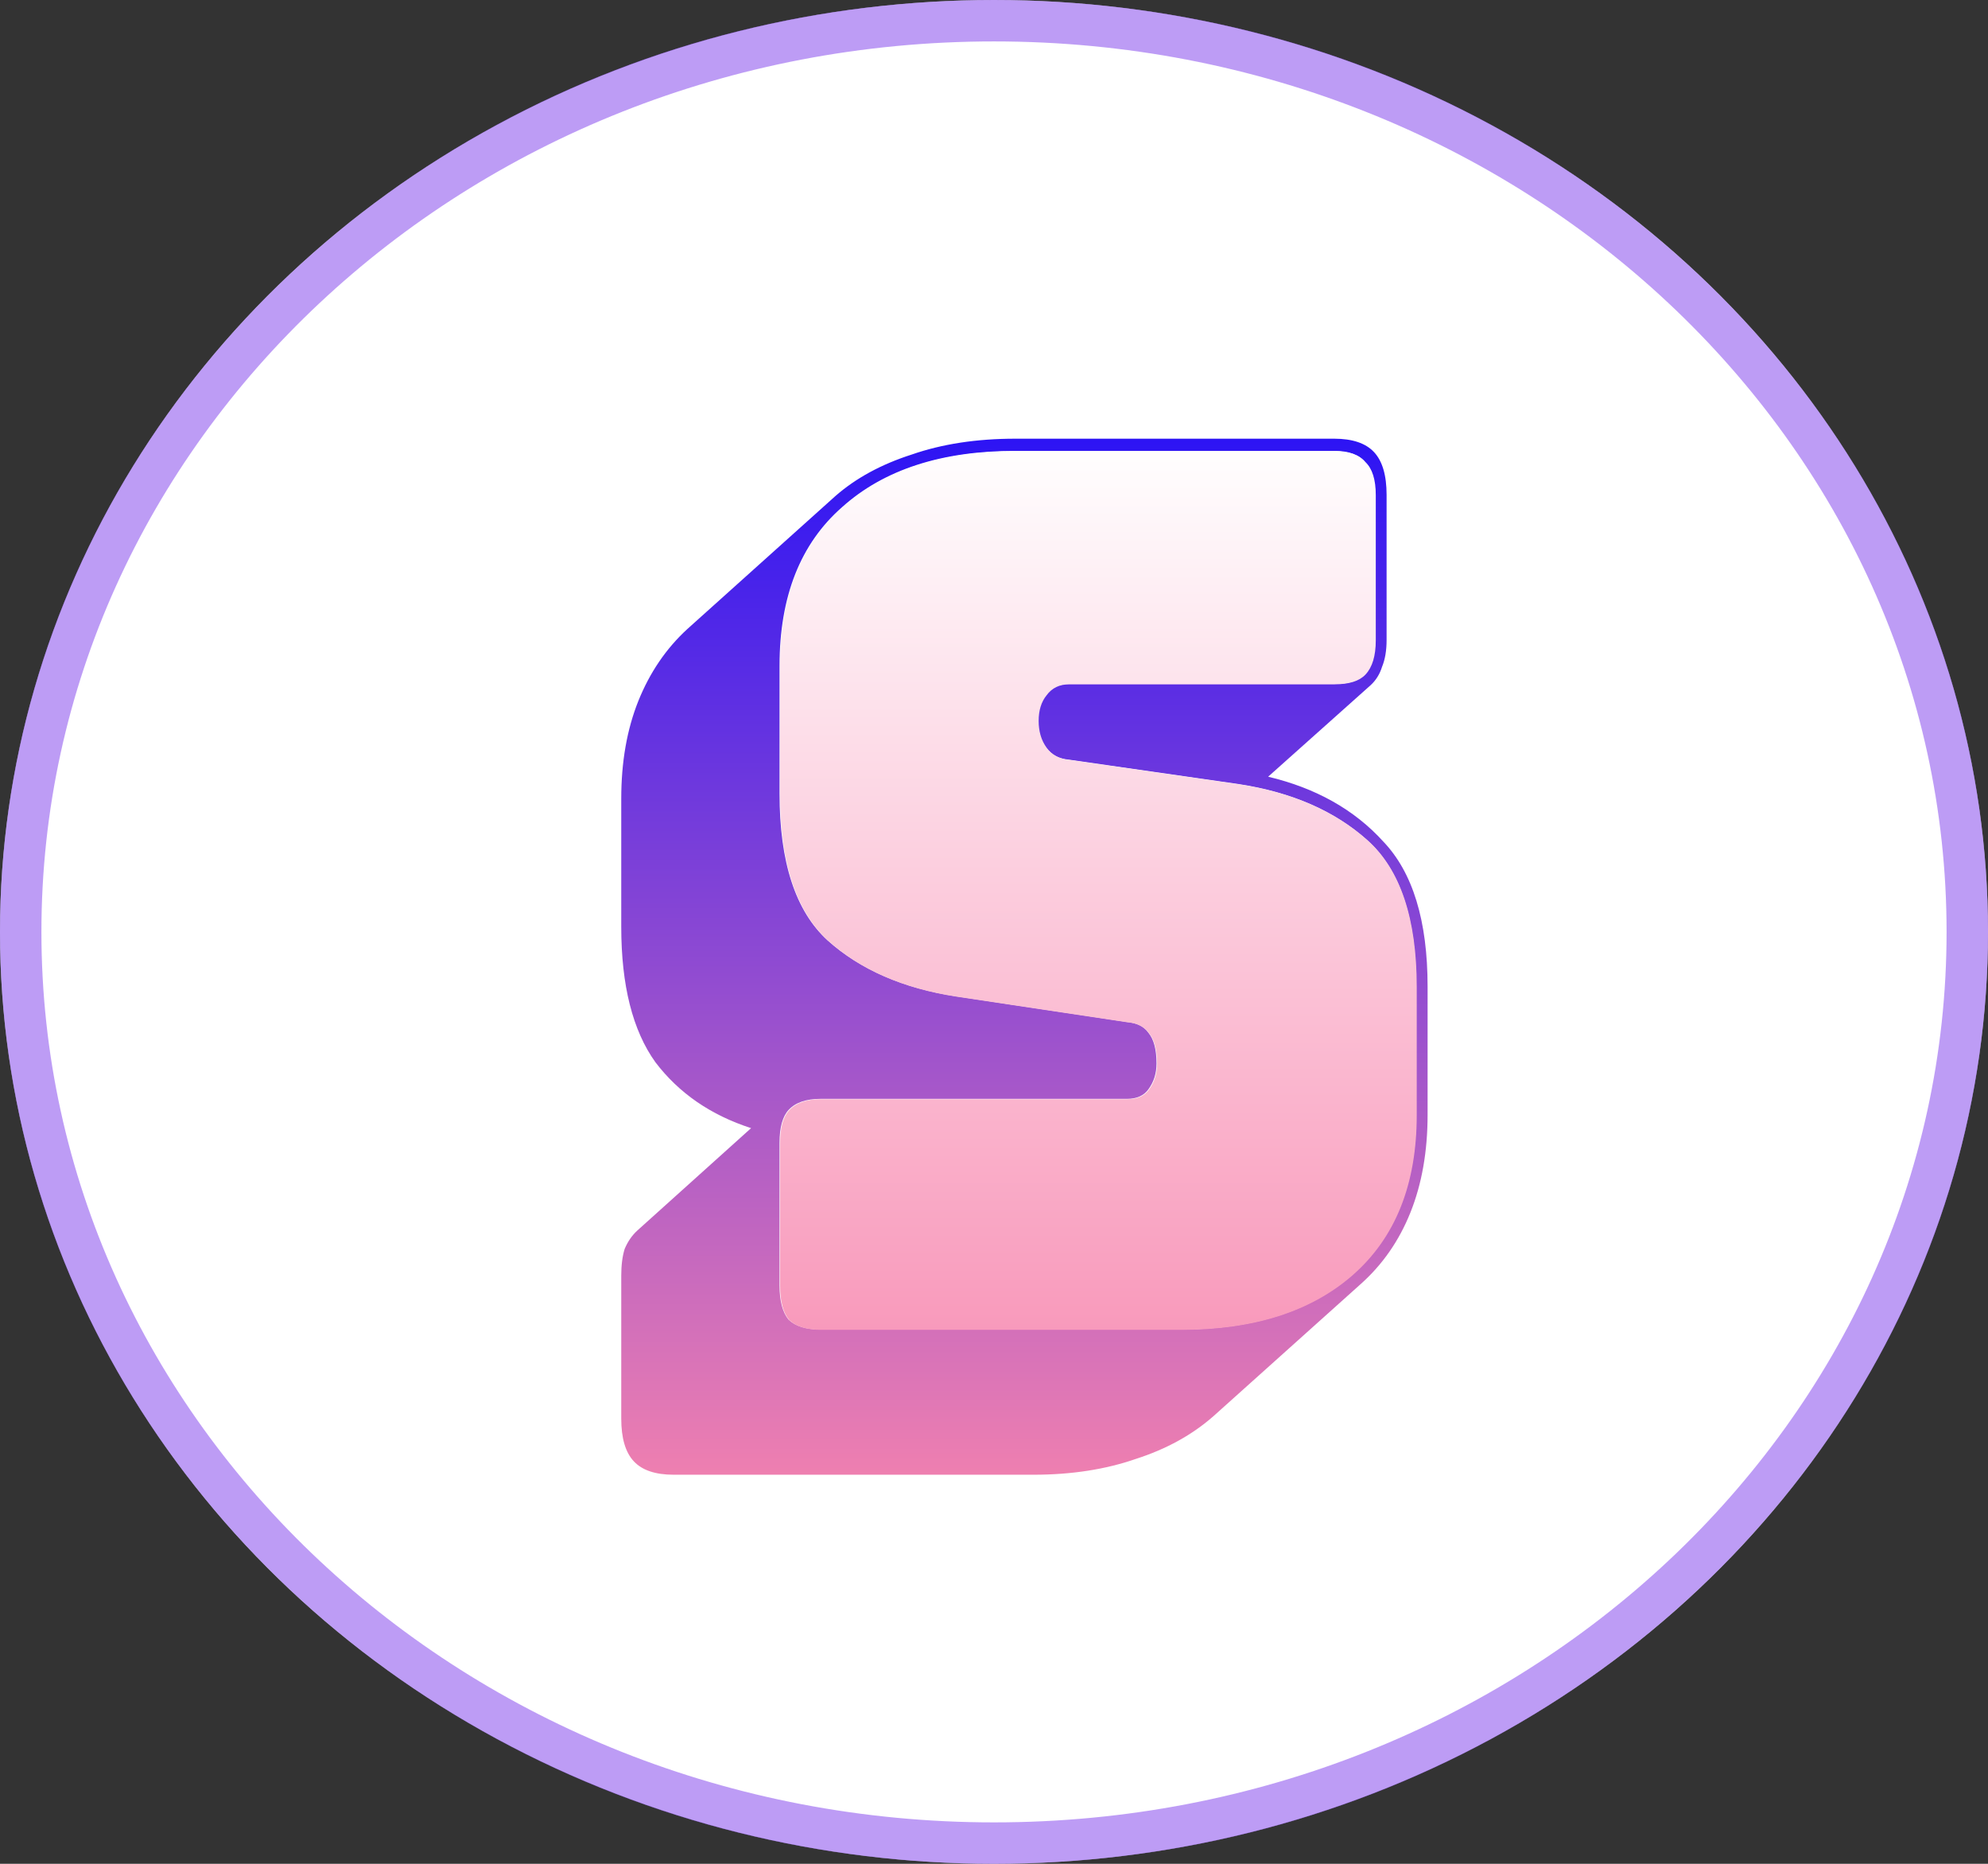 <svg width="48" height="45" viewBox="0 0 48 45" fill="none" xmlns="http://www.w3.org/2000/svg">
<rect x="0" y="0" width="48" height="45" fill="#333333" stroke="none"/>
<ellipse cx="24" cy="22.5" rx="24" ry="22.5" fill="white"/>
<path d="M47.5 22.5C47.5 34.62 37.01 44.5 24 44.5C10.99 44.5 0.5 34.62 0.5 22.5C0.5 10.38 10.99 0.5 24 0.5C37.01 0.5 47.5 10.38 47.5 22.5Z" stroke="#7C3AED" stroke-opacity="0.5"/>
<path d="M16.265 35.606C15.825 35.606 15.504 35.498 15.303 35.282C15.101 35.066 15 34.722 15 34.251V30.803C15 30.548 15.027 30.332 15.082 30.155C15.156 29.979 15.257 29.831 15.385 29.713L18.135 27.238C17.163 26.924 16.393 26.394 15.825 25.647C15.275 24.881 15 23.791 15 22.377V19.283C15 18.399 15.137 17.614 15.412 16.926C15.688 16.239 16.082 15.659 16.595 15.188L20.17 11.977C20.665 11.544 21.279 11.21 22.012 10.975C22.745 10.72 23.579 10.592 24.514 10.592H32.214C32.654 10.592 32.975 10.7 33.176 10.916C33.378 11.132 33.479 11.476 33.479 11.947V15.453C33.479 15.709 33.442 15.925 33.369 16.101C33.314 16.278 33.222 16.425 33.094 16.543L30.619 18.753C31.774 19.028 32.7 19.549 33.396 20.315C34.111 21.061 34.469 22.23 34.469 23.821V26.914C34.469 27.798 34.331 28.584 34.056 29.271C33.781 29.959 33.378 30.538 32.846 31.01L29.299 34.192C28.786 34.643 28.163 34.987 27.429 35.223C26.696 35.478 25.871 35.606 24.954 35.606H16.265ZM28.502 32.1C30.262 32.1 31.646 31.658 32.654 30.774C33.68 29.87 34.194 28.584 34.194 26.914V23.821C34.194 22.171 33.8 20.992 33.011 20.285C32.223 19.578 31.187 19.126 29.904 18.93L25.807 18.341C25.569 18.321 25.385 18.223 25.257 18.046C25.128 17.869 25.064 17.653 25.064 17.398C25.064 17.142 25.128 16.936 25.257 16.779C25.385 16.602 25.569 16.514 25.807 16.514H32.214C32.562 16.514 32.81 16.435 32.956 16.278C33.121 16.101 33.204 15.826 33.204 15.453V11.947C33.204 11.574 33.121 11.309 32.956 11.152C32.81 10.975 32.562 10.886 32.214 10.886H24.514C22.736 10.886 21.343 11.338 20.335 12.242C19.326 13.126 18.822 14.402 18.822 16.072V19.166C18.822 20.816 19.207 21.994 19.977 22.701C20.765 23.408 21.801 23.86 23.084 24.056L27.209 24.675C27.448 24.695 27.622 24.783 27.732 24.94C27.86 25.097 27.924 25.343 27.924 25.677C27.924 25.913 27.86 26.119 27.732 26.296C27.622 26.453 27.448 26.531 27.209 26.531H19.812C19.464 26.531 19.207 26.62 19.042 26.797C18.896 26.954 18.822 27.219 18.822 27.592V31.039C18.822 31.412 18.896 31.687 19.042 31.864C19.207 32.021 19.464 32.1 19.812 32.1H28.502Z" fill="url(#paint0_linear_666_31832)"/>
<path d="M28.515 32.108C30.275 32.108 31.659 31.666 32.667 30.782C33.694 29.878 34.207 28.592 34.207 26.922V23.829C34.207 22.179 33.813 21 33.025 20.293C32.237 19.586 31.201 19.134 29.918 18.938L25.82 18.349C25.582 18.329 25.399 18.231 25.27 18.054C25.142 17.877 25.078 17.661 25.078 17.406C25.078 17.151 25.142 16.944 25.27 16.787C25.399 16.61 25.582 16.522 25.82 16.522H32.227C32.576 16.522 32.823 16.443 32.97 16.286C33.135 16.11 33.218 15.835 33.218 15.461V11.955C33.218 11.582 33.135 11.317 32.97 11.16C32.823 10.983 32.576 10.895 32.227 10.895H24.528C22.75 10.895 21.357 11.346 20.348 12.25C19.34 13.134 18.836 14.411 18.836 16.08V19.174C18.836 20.824 19.221 22.002 19.991 22.709C20.779 23.416 21.815 23.868 23.098 24.064L27.223 24.683C27.461 24.703 27.635 24.791 27.745 24.948C27.874 25.105 27.938 25.351 27.938 25.685C27.938 25.921 27.874 26.127 27.745 26.304C27.635 26.461 27.461 26.539 27.223 26.539H19.826C19.478 26.539 19.221 26.628 19.056 26.805C18.909 26.962 18.836 27.227 18.836 27.6V31.047C18.836 31.42 18.909 31.695 19.056 31.872C19.221 32.029 19.478 32.108 19.826 32.108H28.515Z" fill="url(#paint1_linear_666_31832)"/>
<defs>
<linearGradient id="paint0_linear_666_31832" x1="24.734" y1="10.618" x2="24.734" y2="39.275" gradientUnits="userSpaceOnUse">
<stop stop-color="#2D14F4"/>
<stop offset="0.911" stop-color="#F784AD"/>
<stop offset="1" stop-color="#EBEEFA" stop-opacity="0"/>
</linearGradient>
<linearGradient id="paint1_linear_666_31832" x1="24.748" y1="10.626" x2="24.748" y2="39.283" gradientUnits="userSpaceOnUse">
<stop stop-color="white"/>
<stop offset="0.911" stop-color="#F784AD"/>
<stop offset="1" stop-color="#EBEEFA" stop-opacity="0"/>
</linearGradient>
</defs>
</svg>
